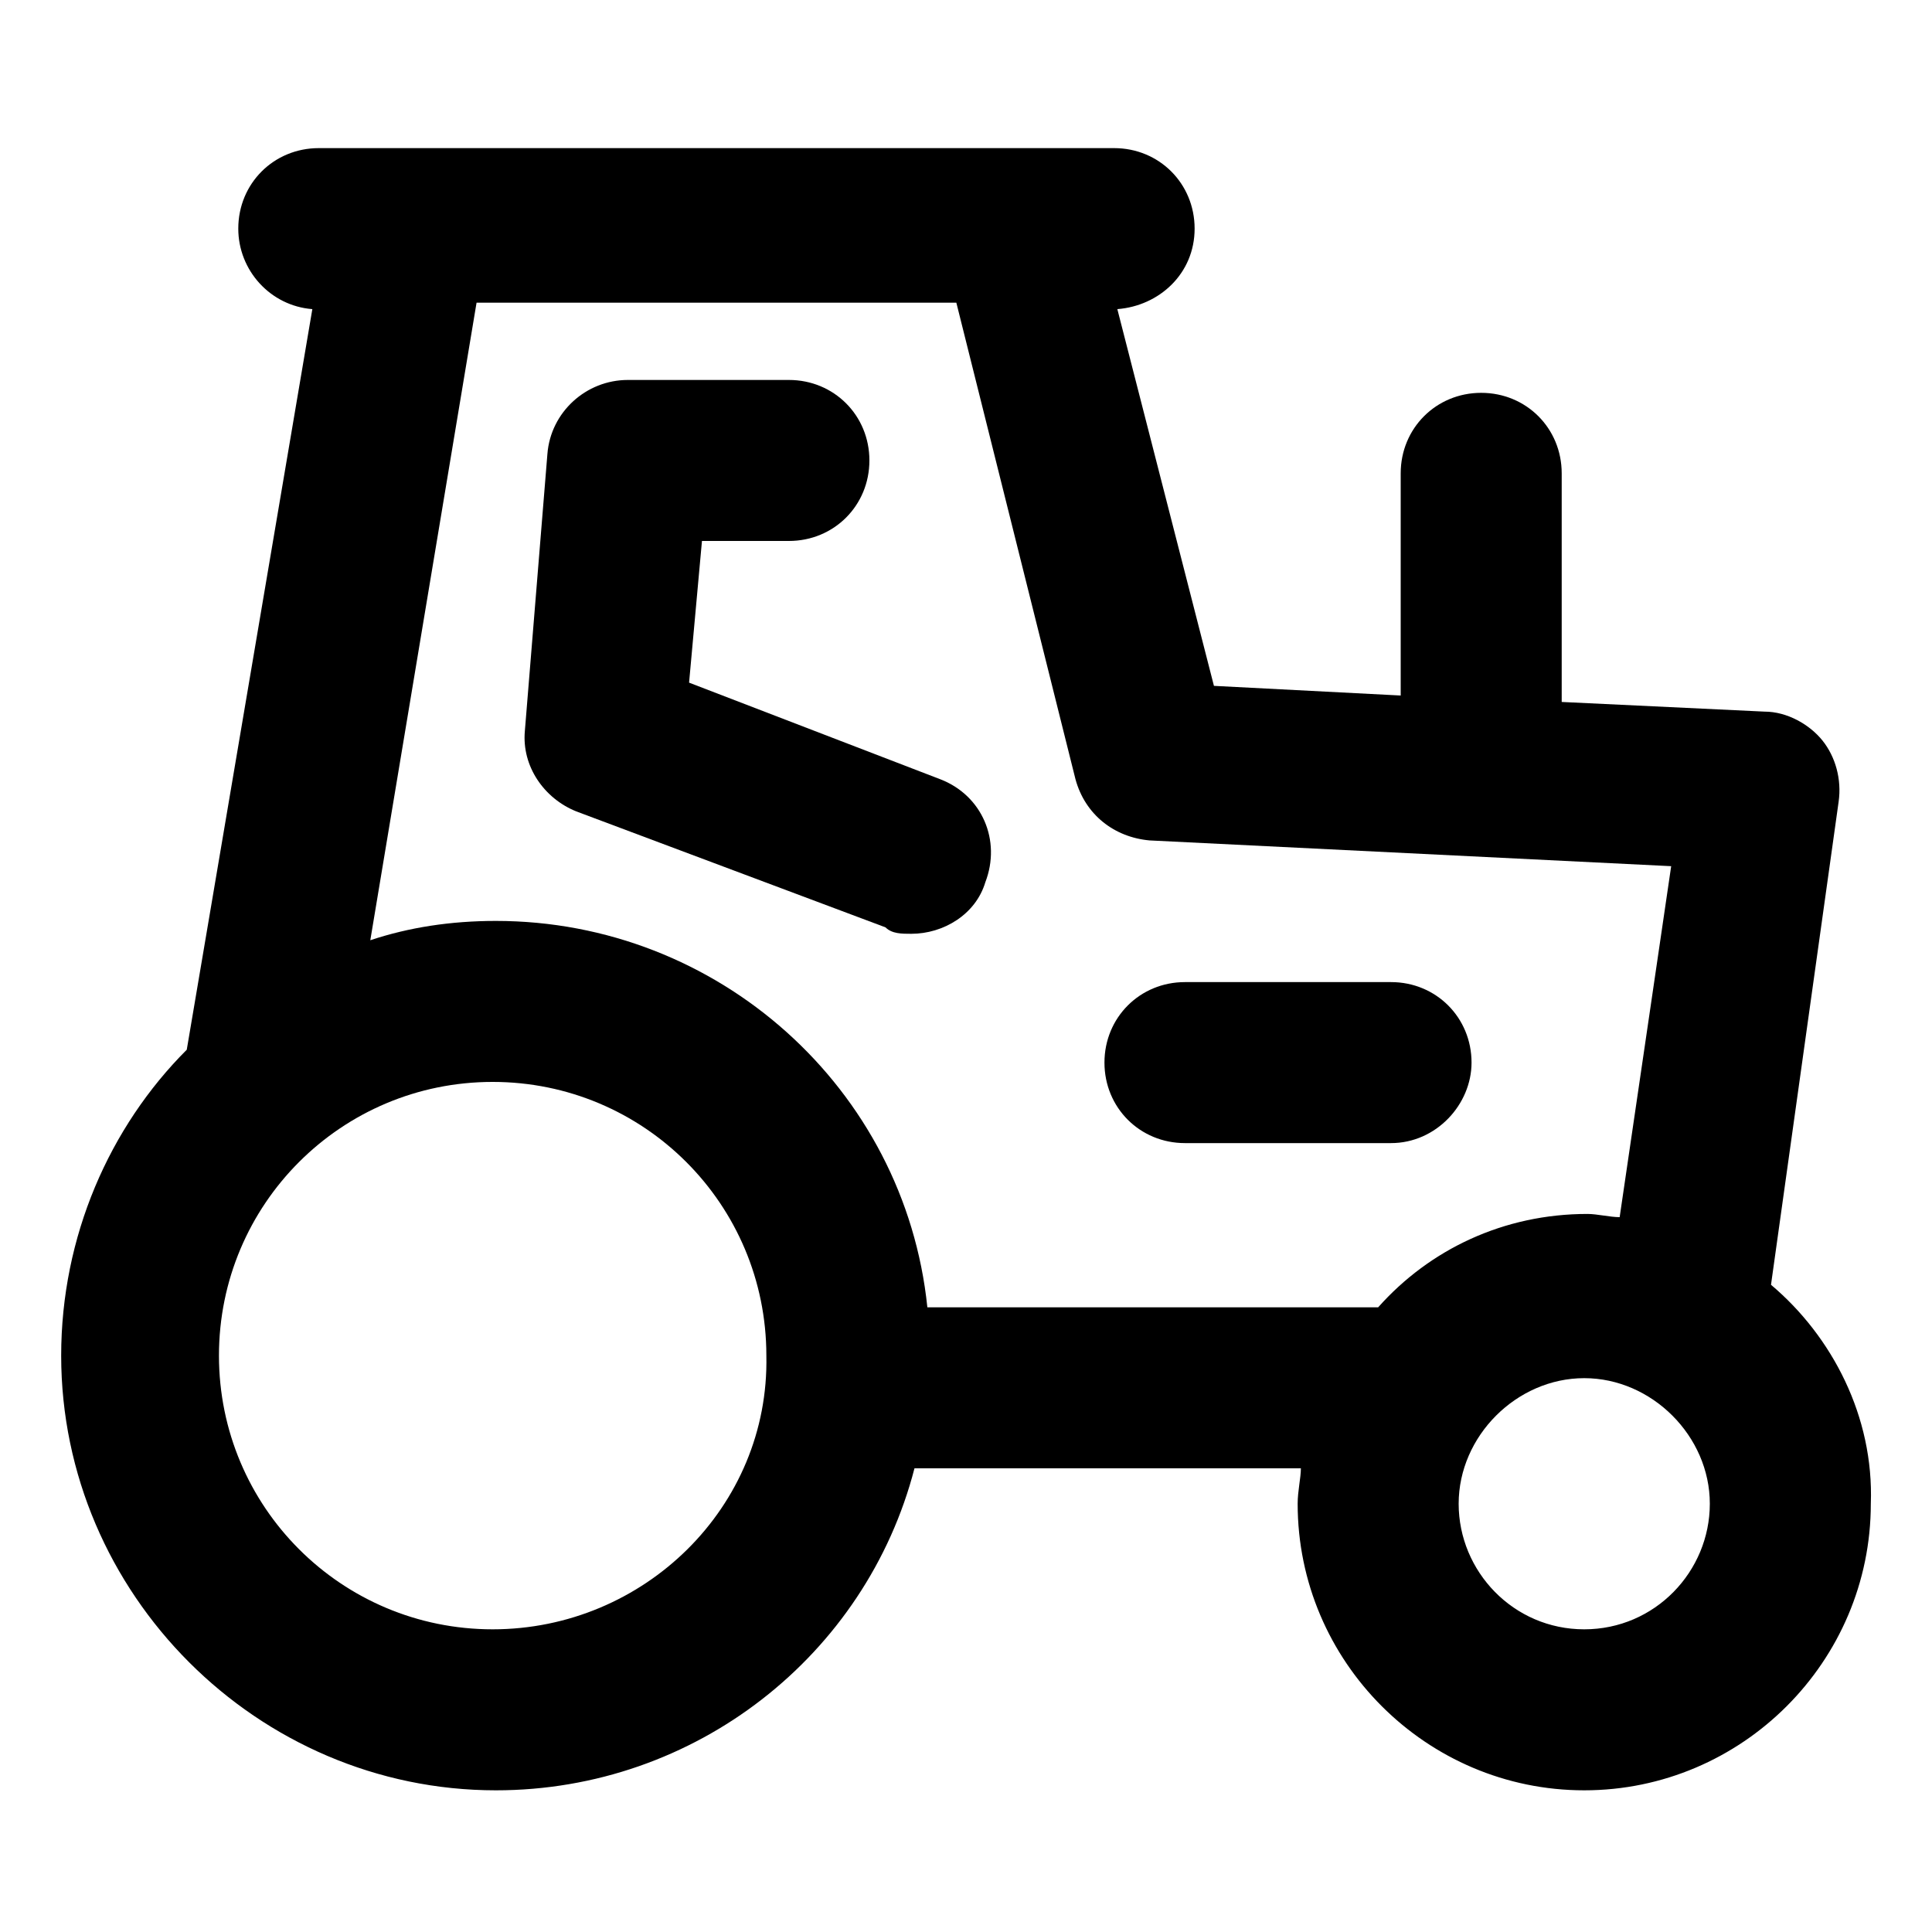 <svg version="1.1" xmlns="http://www.w3.org/2000/svg" viewBox="0 0 60 60" xml:space="preserve" class="icon"><path class="st0" d="M29.2 24.2l-7.8-3 .4-4.4h2.7c1.4 0 2.5-1.1 2.5-2.5s-1.1-2.5-2.5-2.5h-5c-1.3 0-2.4 1-2.5 2.3l-.7 8.6c-.1 1.1.6 2.1 1.6 2.5l9.6 3.6c.2.2.5.2.8.2 1 0 2-.6 2.3-1.6.5-1.3-.1-2.7-1.4-3.2z"/><path class="st0" d="M55 39.9l2.1-15c.1-.7-.1-1.4-.5-1.9s-1.1-.9-1.8-.9l-6.3-.3v-7.1c0-1.4-1.1-2.5-2.5-2.5s-2.5 1.1-2.5 2.5v6.9l-5.8-.3-3-11.7c1.3-.1 2.4-1.1 2.4-2.5S36 4.6 34.6 4.6H9.9c-1.4 0-2.5 1.1-2.5 2.5 0 1.3 1 2.4 2.3 2.5l-3.9 23c-2.4 2.4-3.9 5.8-3.9 9.5 0 7.4 6.1 13.5 13.5 13.5 6.2 0 11.5-4.2 13-10h12c0 .3-.1.7-.1 1.1 0 4.9 4 8.9 8.9 8.9s8.9-4 8.9-8.9c.1-2.7-1.2-5.2-3.1-6.8zM15.3 50.6c-4.7 0-8.5-3.8-8.5-8.5s3.8-8.5 8.5-8.5 8.5 3.8 8.5 8.5c.1 4.7-3.8 8.5-8.5 8.5zm13.5-10c-.7-6.8-6.5-12-13.4-12-1.4 0-2.7.2-3.9.6l3.3-19.8h14.9l3.7 14.8c.3 1.1 1.2 1.8 2.3 1.9l16.2.8-1.6 10.9c-.3 0-.7-.1-1-.1-2.6 0-4.9 1.1-6.5 2.9h-14zm20.4 10c-2.2 0-3.9-1.8-3.9-3.9s1.8-3.9 3.9-3.9 3.9 1.8 3.9 3.9-1.7 3.9-3.9 3.9z"/><path class="st0" d="M45.7 33c0-1.4-1.1-2.5-2.5-2.5h-6.4c-1.4 0-2.5 1.1-2.5 2.5s1.1 2.5 2.5 2.5h6.4c1.4 0 2.5-1.2 2.5-2.5z"/></svg>